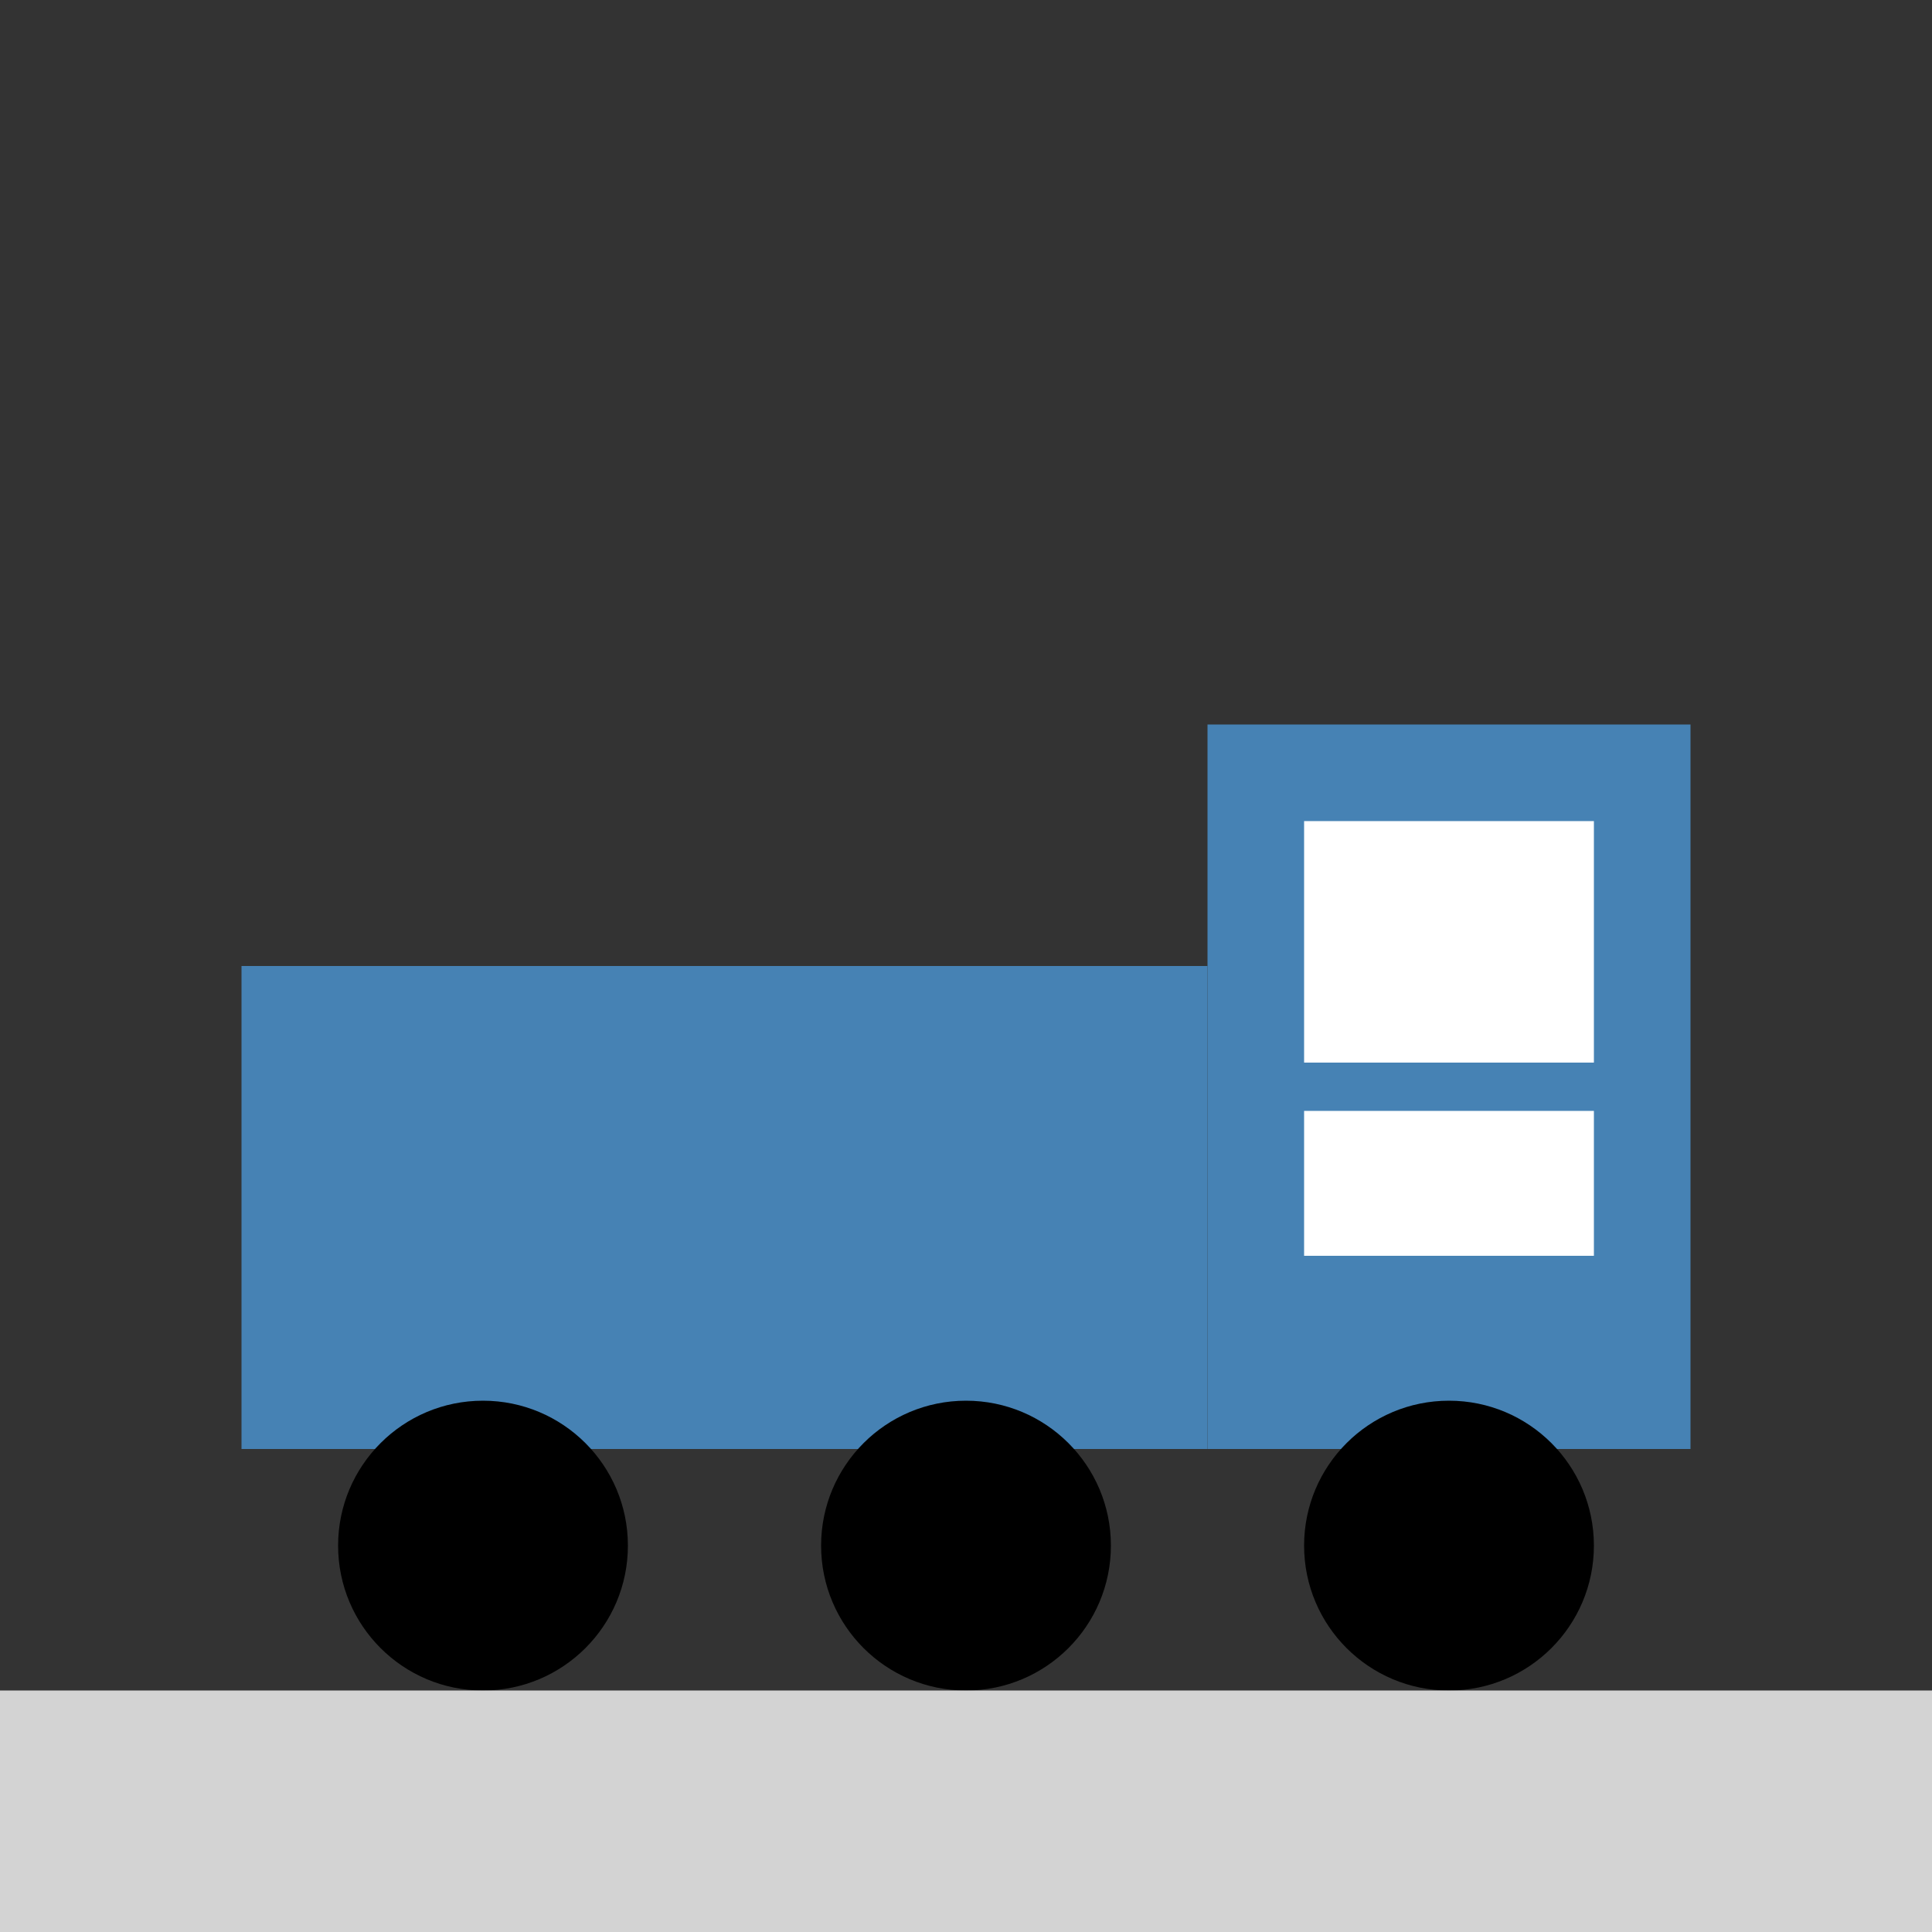 <svg width="40" height="40" viewBox="0 0 40 40" fill="none" xmlns="http://www.w3.org/2000/svg">
  <rect x="0" y="0" width="40" height="40" fill="#333333" stroke="none"/>
  <!-- Truck body -->
  <rect x="5" y="20" width="20" height="10" fill="#4682B4" />
  
  <!-- Truck cabin -->
  <rect x="25" y="15" width="10" height="15" fill="#4682B4" />
  
  <!-- Wheels -->
  <circle cx="10" cy="32" r="3" fill="#000000" />
  <circle cx="20" cy="32" r="3" fill="#000000" />
  <circle cx="30" cy="32" r="3" fill="#000000" />
  
  <!-- Windows -->
  <rect x="27" y="17" width="6" height="5" fill="#FFFFFF" />
  <rect x="27" y="23" width="6" height="3" fill="#FFFFFF" />
  
  <!-- Ground -->
  <rect x="0" y="35" width="40" height="5" fill="#D3D3D3" />
</svg>
